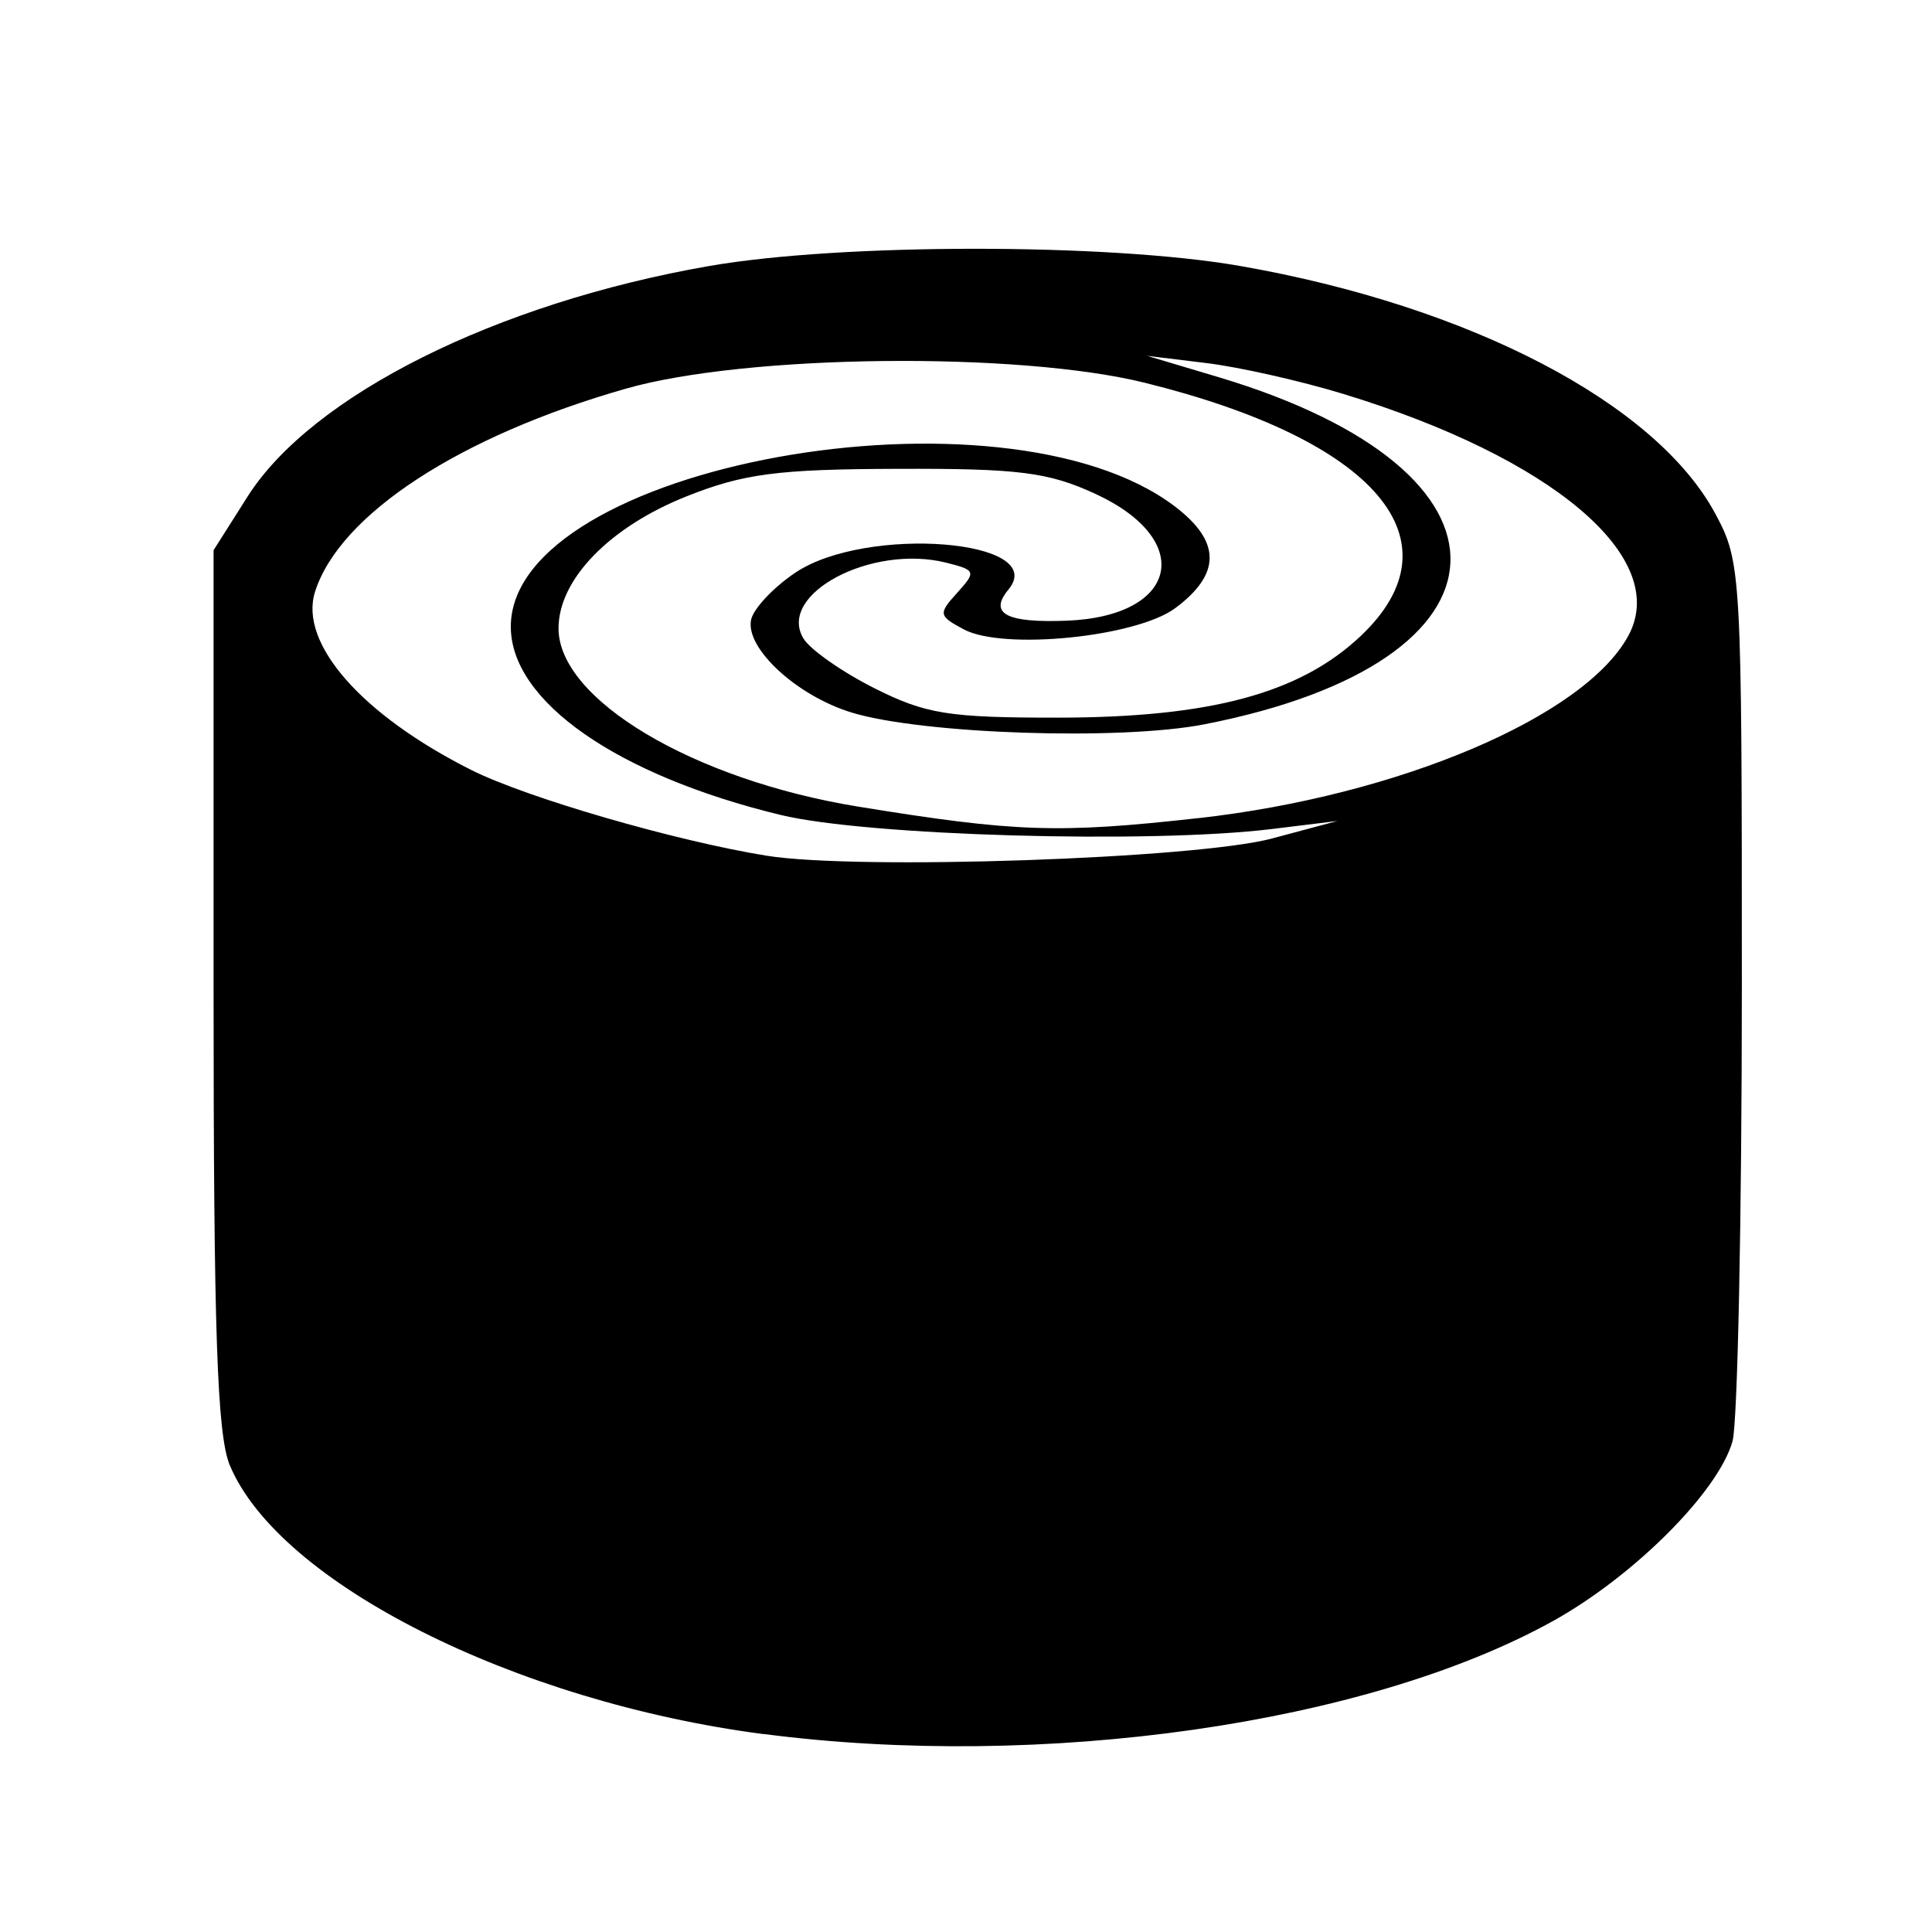 <?xml version="1.0" encoding="UTF-8" standalone="no"?>
<!-- Created with Inkscape (http://www.inkscape.org/) -->

<svg
   width="33mm"
   height="33mm"
   viewBox="0 0 33 33"
   version="1.1"
   id="svg5"
   inkscape:version="1.1.2 (b8e25be833, 2022-02-05)"
   sodipodi:docname="icon_sushi.svg"
   xmlns:inkscape="http://www.inkscape.org/namespaces/inkscape"
   xmlns:sodipodi="http://sodipodi.sourceforge.net/DTD/sodipodi-0.dtd"
   xmlns="http://www.w3.org/2000/svg"
   xmlns:svg="http://www.w3.org/2000/svg">
  <sodipodi:namedview
     id="namedview7"
     pagecolor="#505050"
     bordercolor="#ffffff"
     borderopacity="1"
     inkscape:pageshadow="0"
     inkscape:pageopacity="0"
     inkscape:pagecheckerboard="1"
     inkscape:document-units="mm"
     showgrid="false"
     inkscape:zoom="1.0053654"
     inkscape:cx="127.3169"
     inkscape:cy="295.91232"
     inkscape:window-width="1920"
     inkscape:window-height="991"
     inkscape:window-x="-9"
     inkscape:window-y="-9"
     inkscape:window-maximized="1"
     inkscape:current-layer="layer1"
     fit-margin-top="0"
     fit-margin-left="0"
     fit-margin-right="0"
     fit-margin-bottom="0" />
  <defs
     id="defs2">
    <inkscape:path-effect
       effect="bspline"
       id="path-effect36735"
       is_visible="true"
       lpeversion="1"
       weight="33.333"
       steps="2"
       helper_size="0"
       apply_no_weight="true"
       apply_with_weight="true"
       only_selected="false" />
    <inkscape:path-effect
       effect="bspline"
       id="path-effect36613"
       is_visible="true"
       lpeversion="1"
       weight="33.333"
       steps="2"
       helper_size="0"
       apply_no_weight="true"
       apply_with_weight="true"
       only_selected="false" />
    <inkscape:path-effect
       effect="bspline"
       id="path-effect36735-3"
       is_visible="true"
       lpeversion="1"
       weight="33.333"
       steps="2"
       helper_size="0"
       apply_no_weight="true"
       apply_with_weight="true"
       only_selected="false" />
  </defs>
  <g
     inkscape:label="Capa 1"
     inkscape:groupmode="layer"
     id="layer1"
     style="display:inline"
     transform="translate(-13.804,-18.545)" />
  <g
     inkscape:groupmode="layer"
     id="layer4"
     inkscape:label="Capa 4"
     transform="translate(-13.804,-18.545)"
     style="display:inline">
    <path
       d="M 26.847,48.165 C 22.599,47.612 18.569,45.582 17.729,43.572 17.512,43.053 17.452,41.284 17.452,35.426 v -7.483 l 0.58,-0.915 c 1.097,-1.73 4.249,-3.305 7.883,-3.939 2.25,-0.392 6.821,-0.393 9.065,-0.002 3.933,0.686 7.113,2.345 8.127,4.24 0.44,0.822 0.449,0.998 0.449,8.052 0,3.966 -0.072,7.468 -0.159,7.782 -0.24,0.861 -1.688,2.31 -3.075,3.077 -3.169,1.754 -8.705,2.545 -13.475,1.925 z m 8.684,-15.298 1.117,-0.299 -1.117,0.137 c -2.084,0.255 -6.919,0.117 -8.393,-0.24 -2.793,-0.676 -4.609,-1.942 -4.609,-3.215 0,-2.759 8.397,-4.284 11.337,-2.059 0.795,0.602 0.799,1.156 0.013,1.741 -0.666,0.495 -2.94,0.724 -3.613,0.363 -0.432,-0.231 -0.438,-0.265 -0.112,-0.625 0.327,-0.362 0.318,-0.387 -0.188,-0.514 -1.277,-0.32 -2.893,0.538 -2.439,1.294 0.113,0.189 0.658,0.571 1.21,0.849 0.88,0.443 1.267,0.505 3.137,0.504 2.603,-0.002 4.131,-0.414 5.168,-1.391 1.731,-1.632 0.27,-3.35 -3.683,-4.329 -2.17,-0.537 -6.808,-0.486 -8.859,0.099 -2.843,0.81 -4.896,2.151 -5.315,3.471 -0.279,0.879 0.794,2.102 2.669,3.044 0.946,0.475 3.489,1.213 5.043,1.464 1.548,0.25 7.338,0.053 8.634,-0.294 z m -1.27,-0.346 c 3.427,-0.382 6.617,-1.736 7.36,-3.124 0.712,-1.33 -1.3,-3.034 -4.871,-4.123 -0.726,-0.222 -1.778,-0.459 -2.336,-0.527 l -1.016,-0.124 1.219,0.364 c 5.388,1.611 5.255,4.857 -0.242,5.93 -1.438,0.281 -4.829,0.167 -6.03,-0.203 -0.931,-0.286 -1.807,-1.093 -1.713,-1.578 0.036,-0.189 0.376,-0.553 0.755,-0.808 1.21,-0.815 4.351,-0.567 3.642,0.287 -0.34,0.41 -0.038,0.572 0.995,0.532 1.907,-0.074 2.202,-1.377 0.491,-2.166 -0.804,-0.371 -1.308,-0.435 -3.382,-0.428 -2.044,0.006 -2.625,0.082 -3.597,0.468 -1.32,0.524 -2.192,1.422 -2.192,2.257 0,1.215 2.303,2.586 5.114,3.044 2.69,0.438 3.428,0.463 5.804,0.198 z"
       style="fill:#000000;stroke-width:0.054"
       id="path65266" />
  </g>
  <g
     inkscape:groupmode="layer"
     id="layer2"
     inkscape:label="Capa 2"
     style="display:none"
     transform="translate(-13.804,-18.545)" />
  <g
     inkscape:groupmode="layer"
     id="layer3"
     inkscape:label="Capa 3"
     style="display:none"
     transform="translate(-13.804,-18.545)" />
  <g
     inkscape:groupmode="layer"
     id="g36698"
     inkscape:label="Capa 3 copia"
     style="display:none"
     transform="translate(-13.804,-18.545)" />
</svg>

